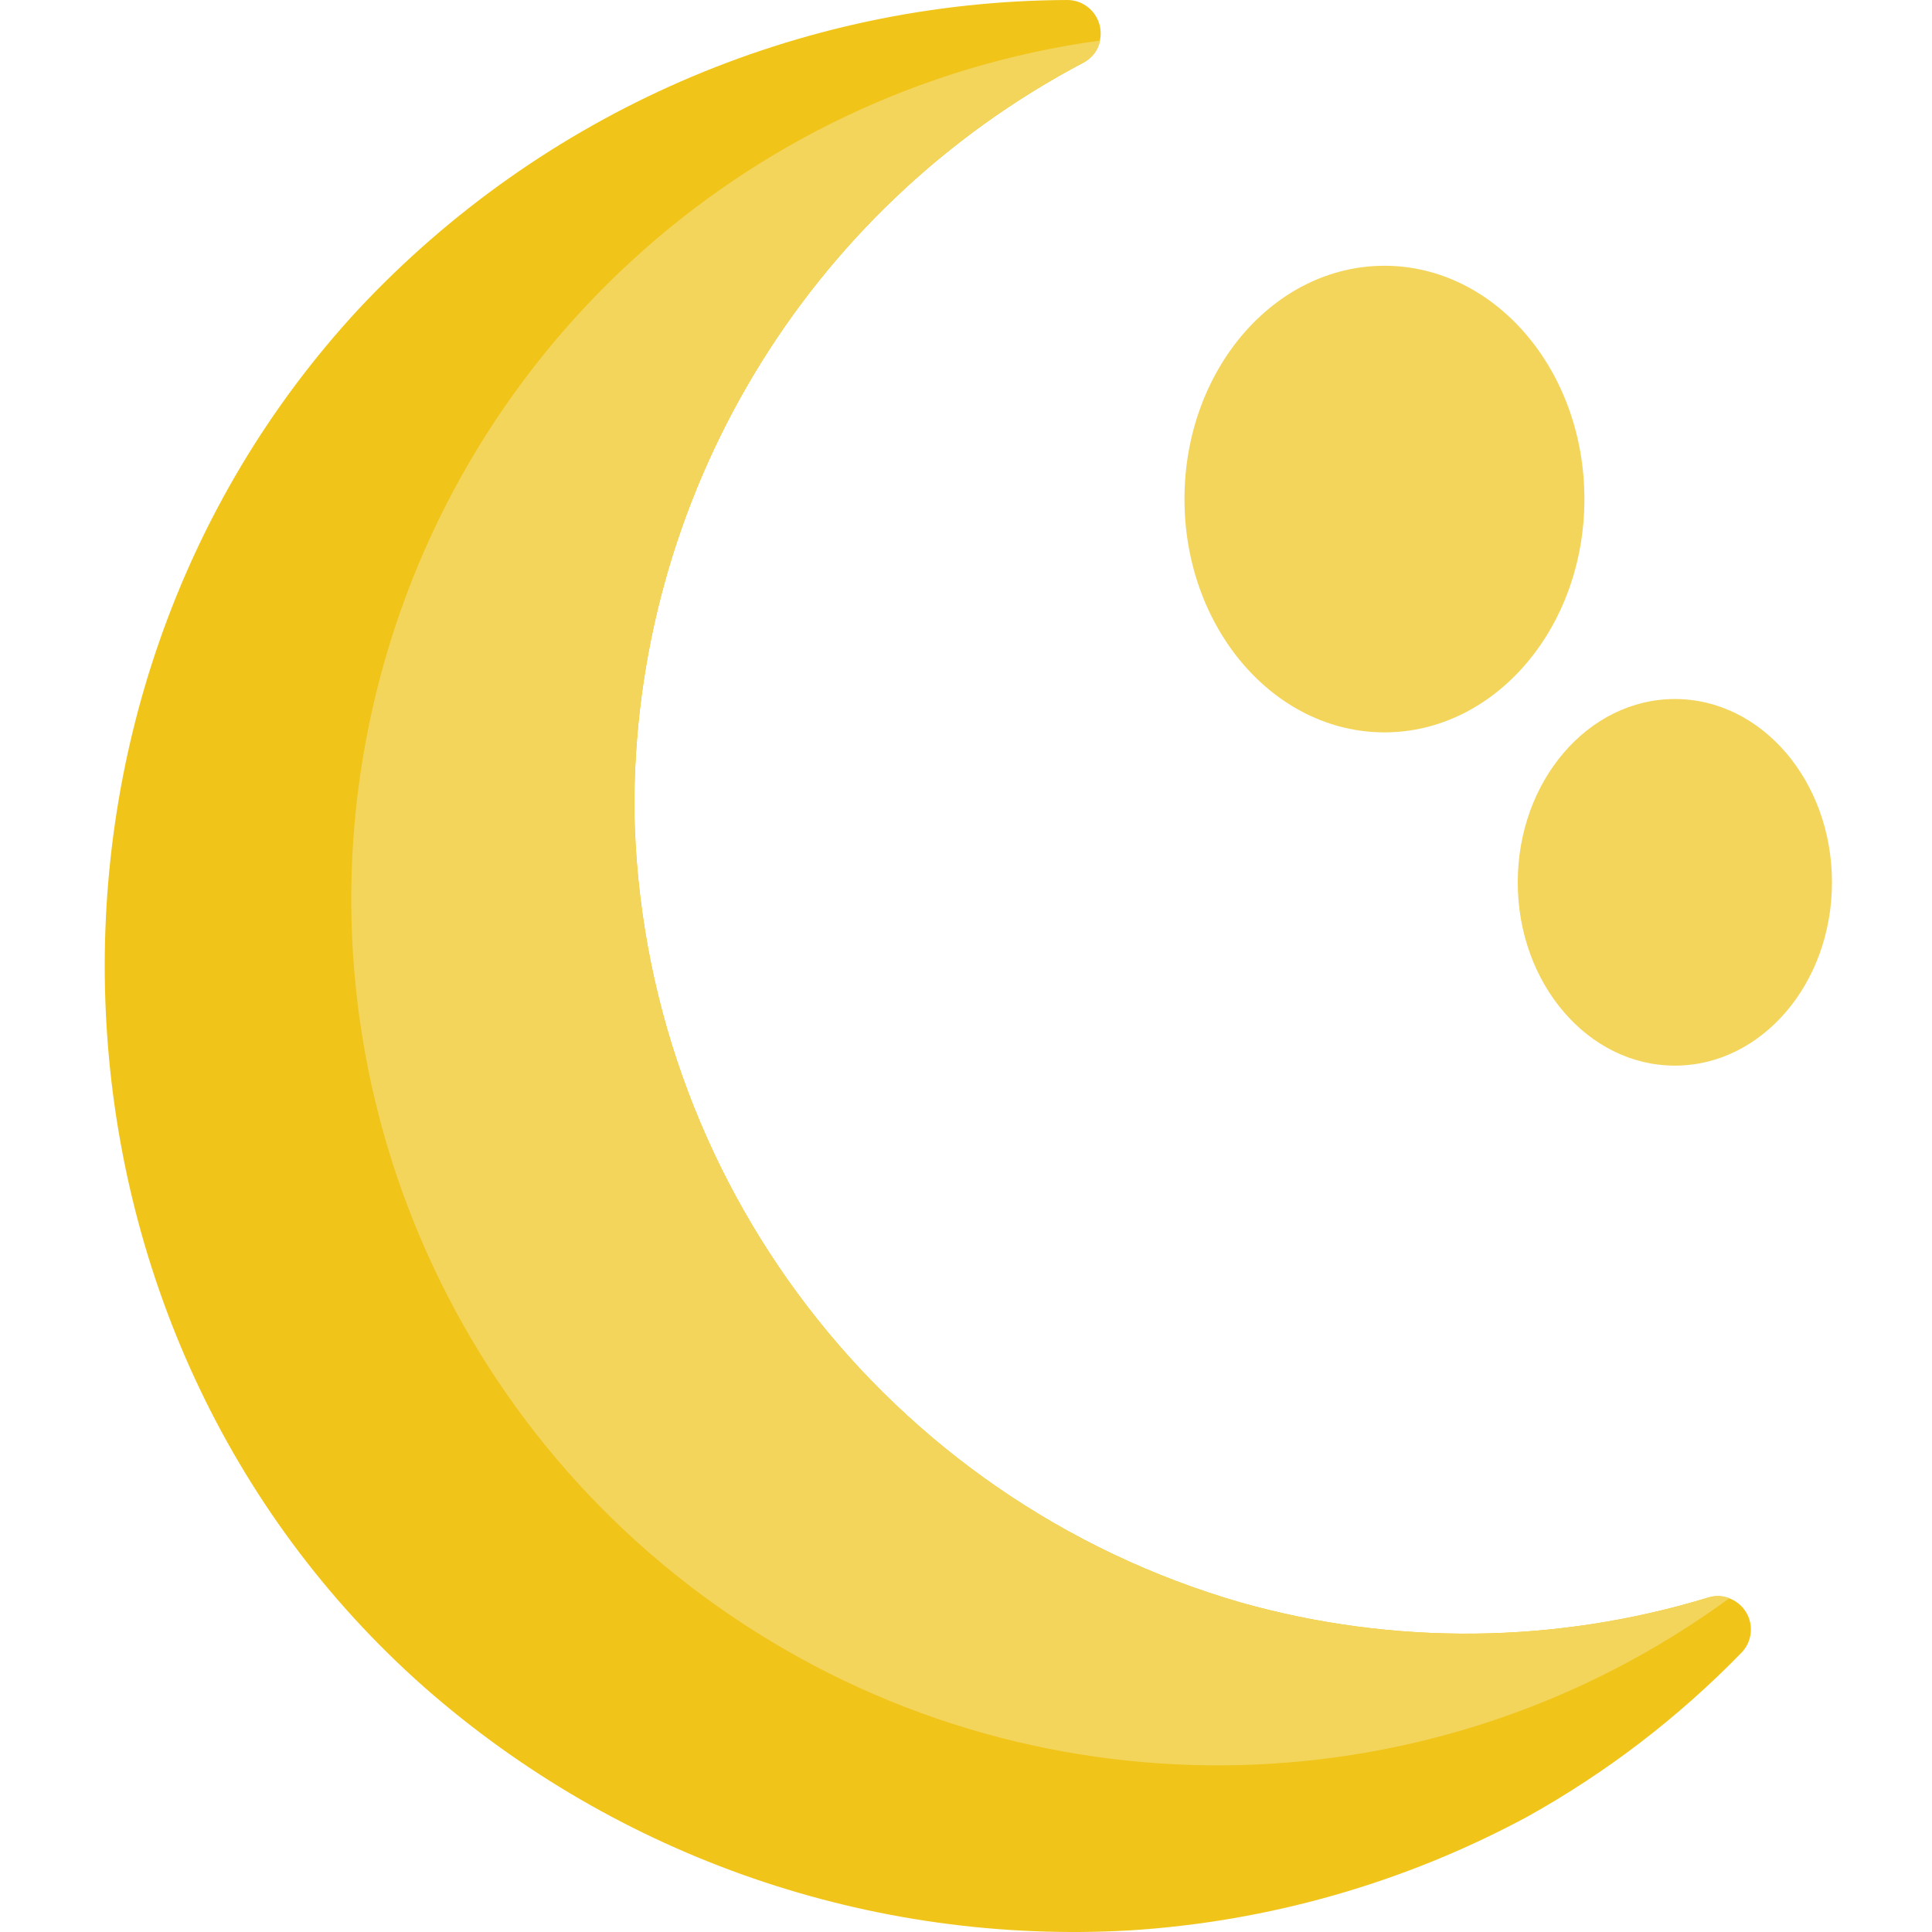 <svg xmlns="http://www.w3.org/2000/svg" width="511pt" height="511pt" viewBox="-27 0 511 511.743"><path fill="#f0c419" d="m425.137 423.141c3.867-1.117 8 .527 10.043 3.992 2.047 3.469 1.48 7.879-1.367 10.723-16.672 17.121-35.75 31.719-56.629 43.344-32.562 17.551-68.551 27.832-105.473 30.129-68.227 3.859-135.234-19.242-186.59-64.328-106.023-93.676-113.352-261.555-17.57-365.062 48.66-52.043 116.645-81.691 187.895-81.938 4.008.059 7.48 2.805 8.457 6.691.98 3.891-.777 7.949-4.281 9.898-73.594 38.723-119.469 115.23-118.957 198.383 1.852 97.48 66.957 182.402 160.613 209.5 40.562 11.43 83.555 10.969 123.859-1.332zm0 0"/><g fill="#f3d55b"><path d="m392.301 132.191c0-34.125-23.715-61.793-52.965-61.793-29.254 0-52.969 27.668-52.969 61.793 0 34.129 23.715 61.793 52.969 61.793 29.25 0 52.965-27.664 52.965-61.793zm0 0"/><path d="m457.875 233.711c0-26.816-18.629-48.555-41.613-48.555s-41.617 21.738-41.617 48.555c0 26.812 18.633 48.551 41.617 48.551s41.613-21.738 41.613-48.551zm0 0"/><path d="m430.699 423.324c-77.23 56.508-181.418 59.16-261.426 6.66-80.008-52.5-119.043-149.137-97.945-242.477 21.098-93.34 97.898-163.797 192.707-176.781-.457 2.535-2.098 4.699-4.414 5.824-73.594 38.754-119.477 115.273-118.996 198.445 1.883 97.48 67 182.387 160.664 209.477 40.555 11.445 83.547 10.984 123.848-1.324 1.816-.613 3.793-.551 5.562.176zm0 0"/></g></svg>
